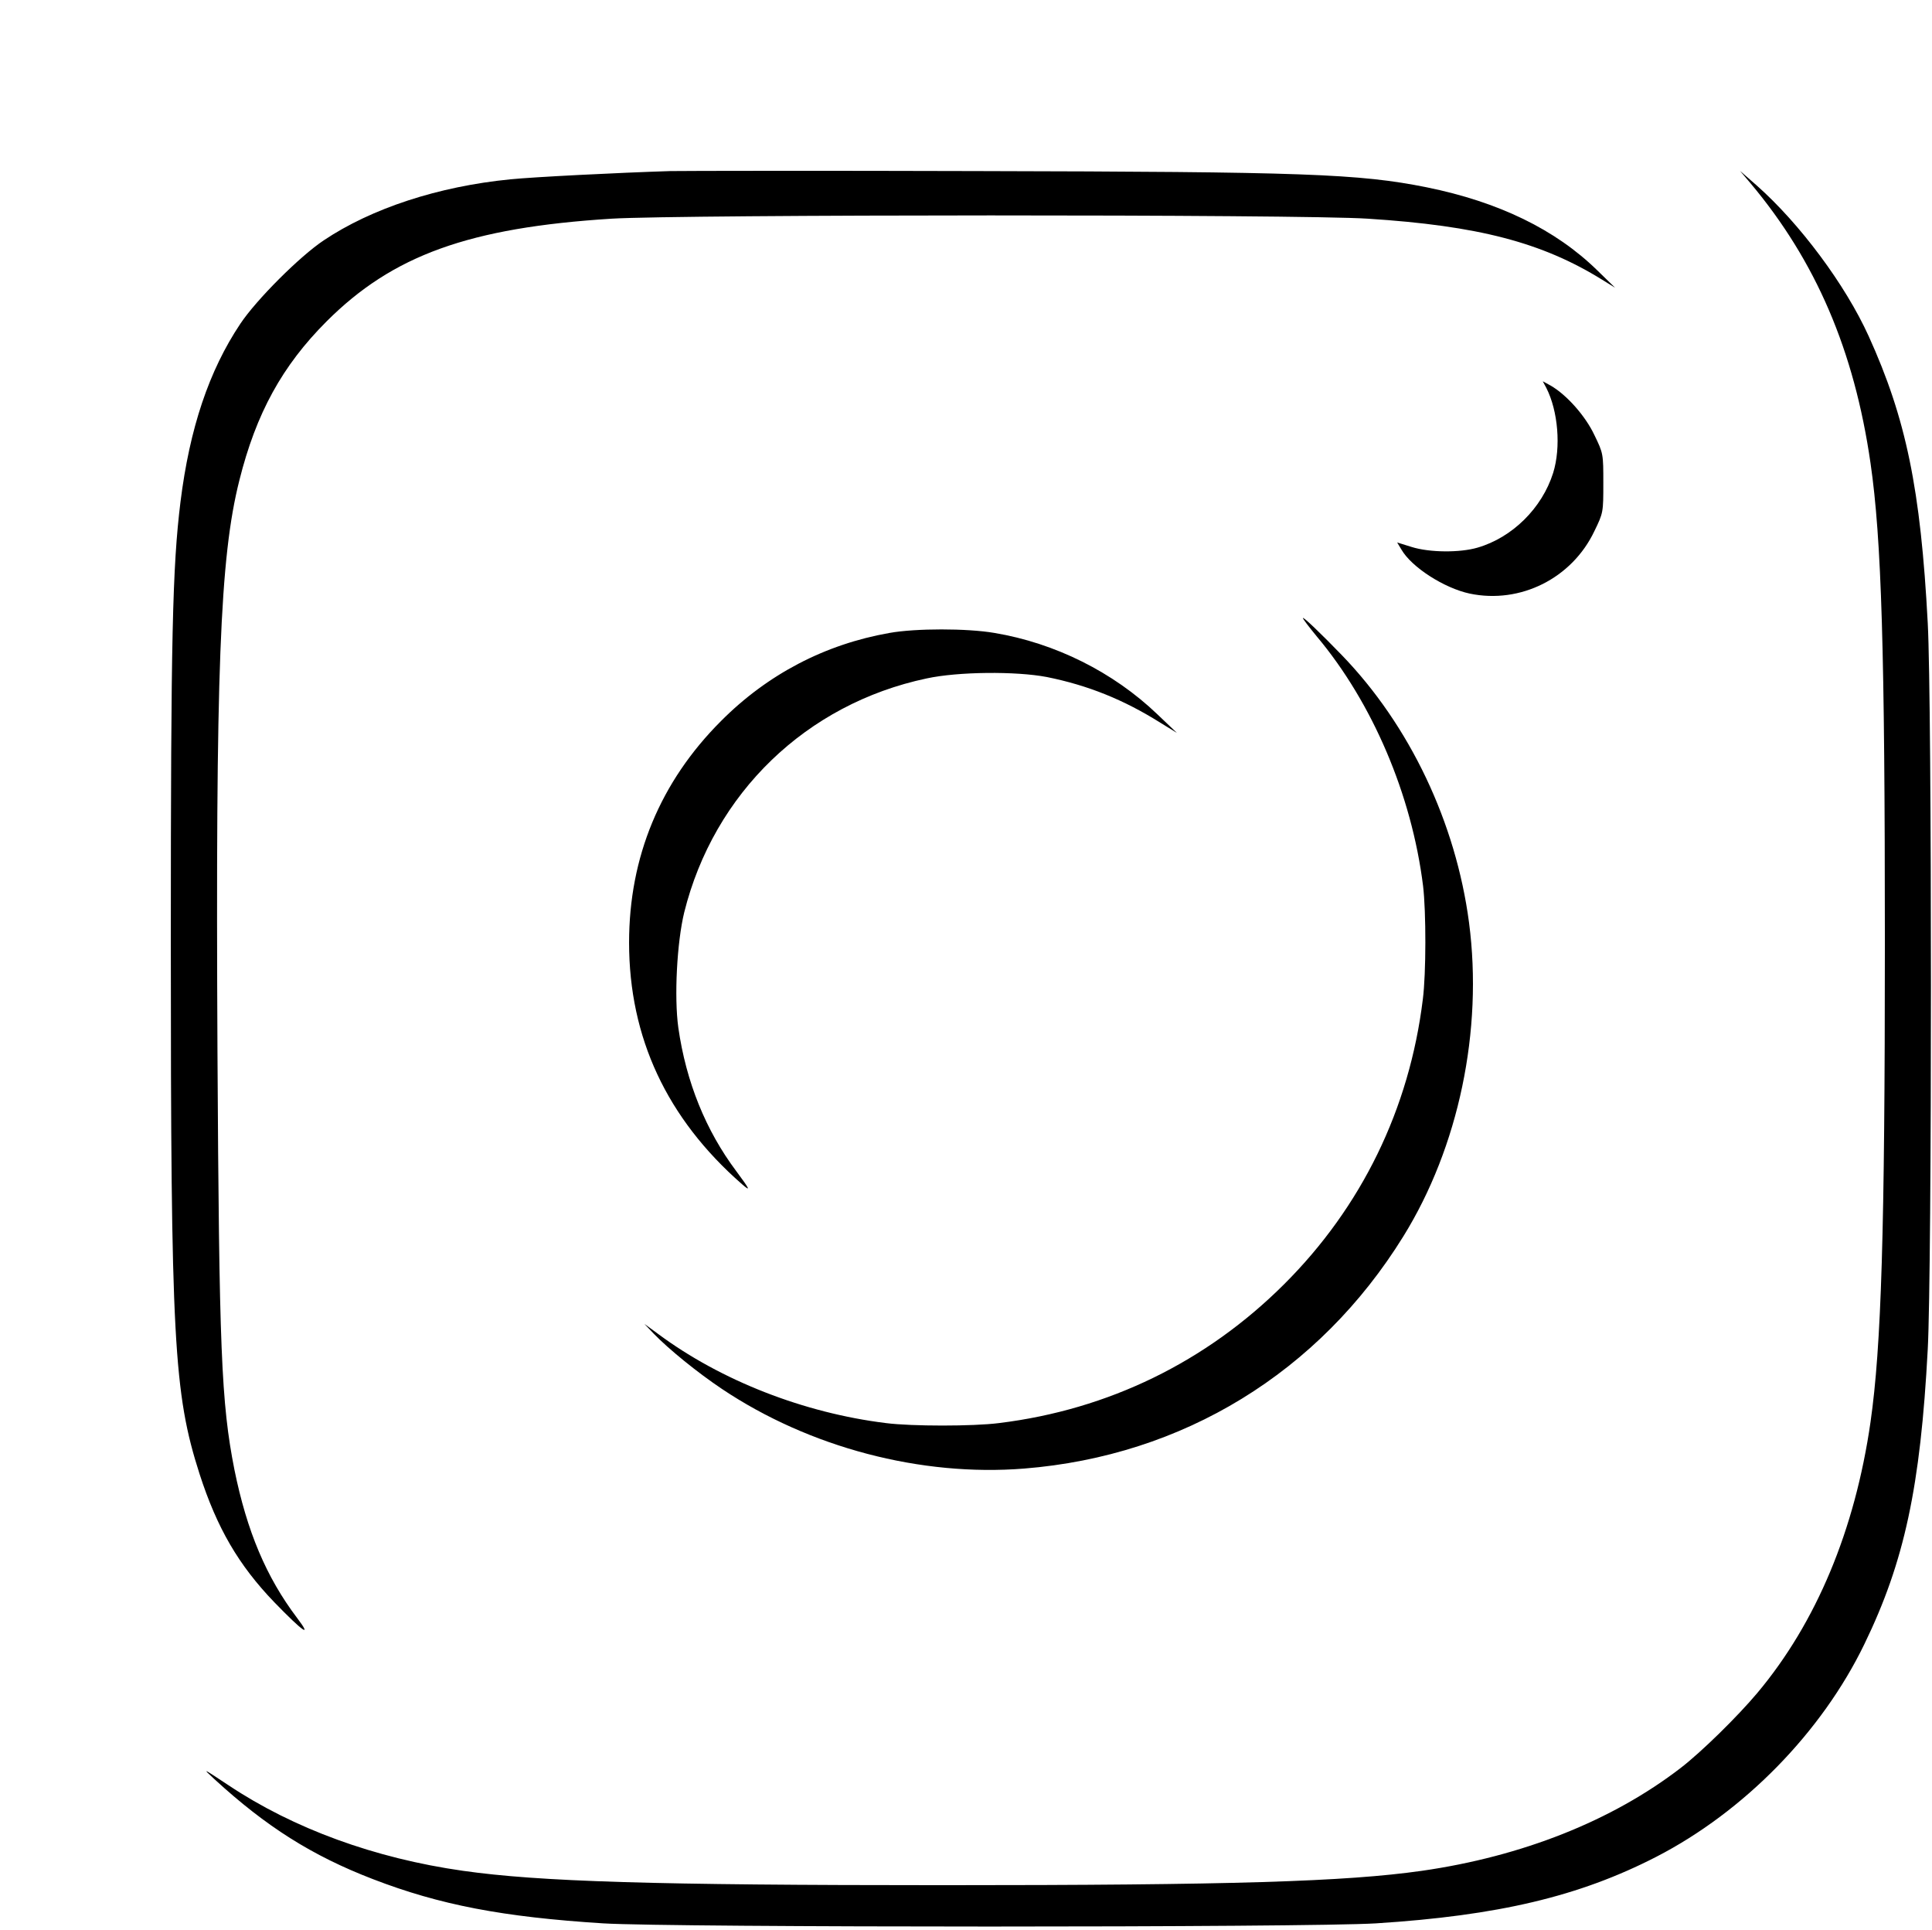 <?xml version="1.0" standalone="no"?>
<!DOCTYPE svg PUBLIC "-//W3C//DTD SVG 20010904//EN"
 "http://www.w3.org/TR/2001/REC-SVG-20010904/DTD/svg10.dtd">
<svg version="1.0" xmlns="http://www.w3.org/2000/svg"
 width="820pt" height="819pt" viewBox="0 0 820 819"
 preserveAspectRatio="xMidYMid meet">

<g transform="translate(0,819) scale(0.1,-0.1)"
fill="#000000" stroke="none">
<path d="M2845 7464 c-223 -7 -580 -25 -679 -35 -305 -30 -589 -123 -792 -259
-102 -68 -286 -252 -354 -354 -133 -199 -215 -443 -254 -756 -34 -276 -41
-575 -41 -1865 0 -1690 12 -1917 122 -2260 74 -229 165 -386 317 -544 123
-127 163 -154 97 -67 -131 173 -213 368 -266 629 -56 284 -65 508 -72 1774 -8
1615 10 2096 93 2425 71 284 182 486 370 674 281 281 605 398 1210 436 296 18
2922 19 3209 0 470 -30 740 -101 995 -259 l55 -34 -76 74 c-177 173 -418 290
-723 352 -288 58 -525 66 -1906 69 -657 2 -1244 1 -1305 0z"/>
<path d="M7430 7412 c277 -330 440 -709 509 -1187 47 -324 61 -796 61 -2035 0
-1229 -15 -1714 -61 -2035 -66 -458 -230 -851 -481 -1150 -86 -102 -236 -249
-324 -317 -292 -225 -674 -376 -1099 -437 -324 -46 -806 -61 -2035 -61 -1229
0 -1711 15 -2035 61 -374 53 -719 179 -995 363 -112 74 -113 75 -60 26 220
-202 415 -325 672 -424 285 -110 552 -161 978 -188 292 -18 2988 -18 3280 0
518 33 862 114 1189 282 373 192 703 529 884 903 170 350 238 667 269 1252 18
338 18 2744 0 3080 -30 569 -92 869 -251 1219 -99 218 -292 477 -475 639 l-71
62 45 -53z"/>
<path d="M6563 6544 c50 -98 63 -252 29 -361 -47 -149 -173 -274 -321 -317
-75 -22 -204 -21 -280 3 l-61 19 18 -30 c43 -75 182 -164 290 -187 215 -45
434 65 529 265 38 78 38 80 38 204 0 124 0 126 -38 204 -38 81 -118 171 -186
210 l-33 18 15 -28z"/>
<path d="M5530 5567 c0 -4 27 -39 59 -78 236 -281 403 -672 451 -1059 13 -109
13 -371 -1 -480 -57 -466 -260 -882 -589 -1210 -330 -329 -745 -532 -1210
-589 -109 -14 -371 -14 -480 0 -348 43 -699 180 -965 377 l-60 44 40 -42 c63
-65 183 -163 289 -234 372 -249 845 -373 1283 -338 674 54 1251 407 1609 985
235 379 339 874 279 1332 -56 424 -251 836 -540 1135 -89 92 -165 165 -165
157z"/>
<path d="M3775 5504 c-273 -48 -517 -175 -715 -374 -258 -258 -390 -577 -390
-940 0 -403 160 -746 479 -1025 39 -34 34 -23 -24 55 -129 172 -213 378 -246
609 -18 130 -6 361 25 489 126 506 518 885 1029 993 134 29 379 31 510 6 174
-35 326 -96 482 -194 l70 -43 -83 79 c-187 179 -434 302 -691 345 -116 20
-335 20 -446 0z"/>
</g>
</svg>
